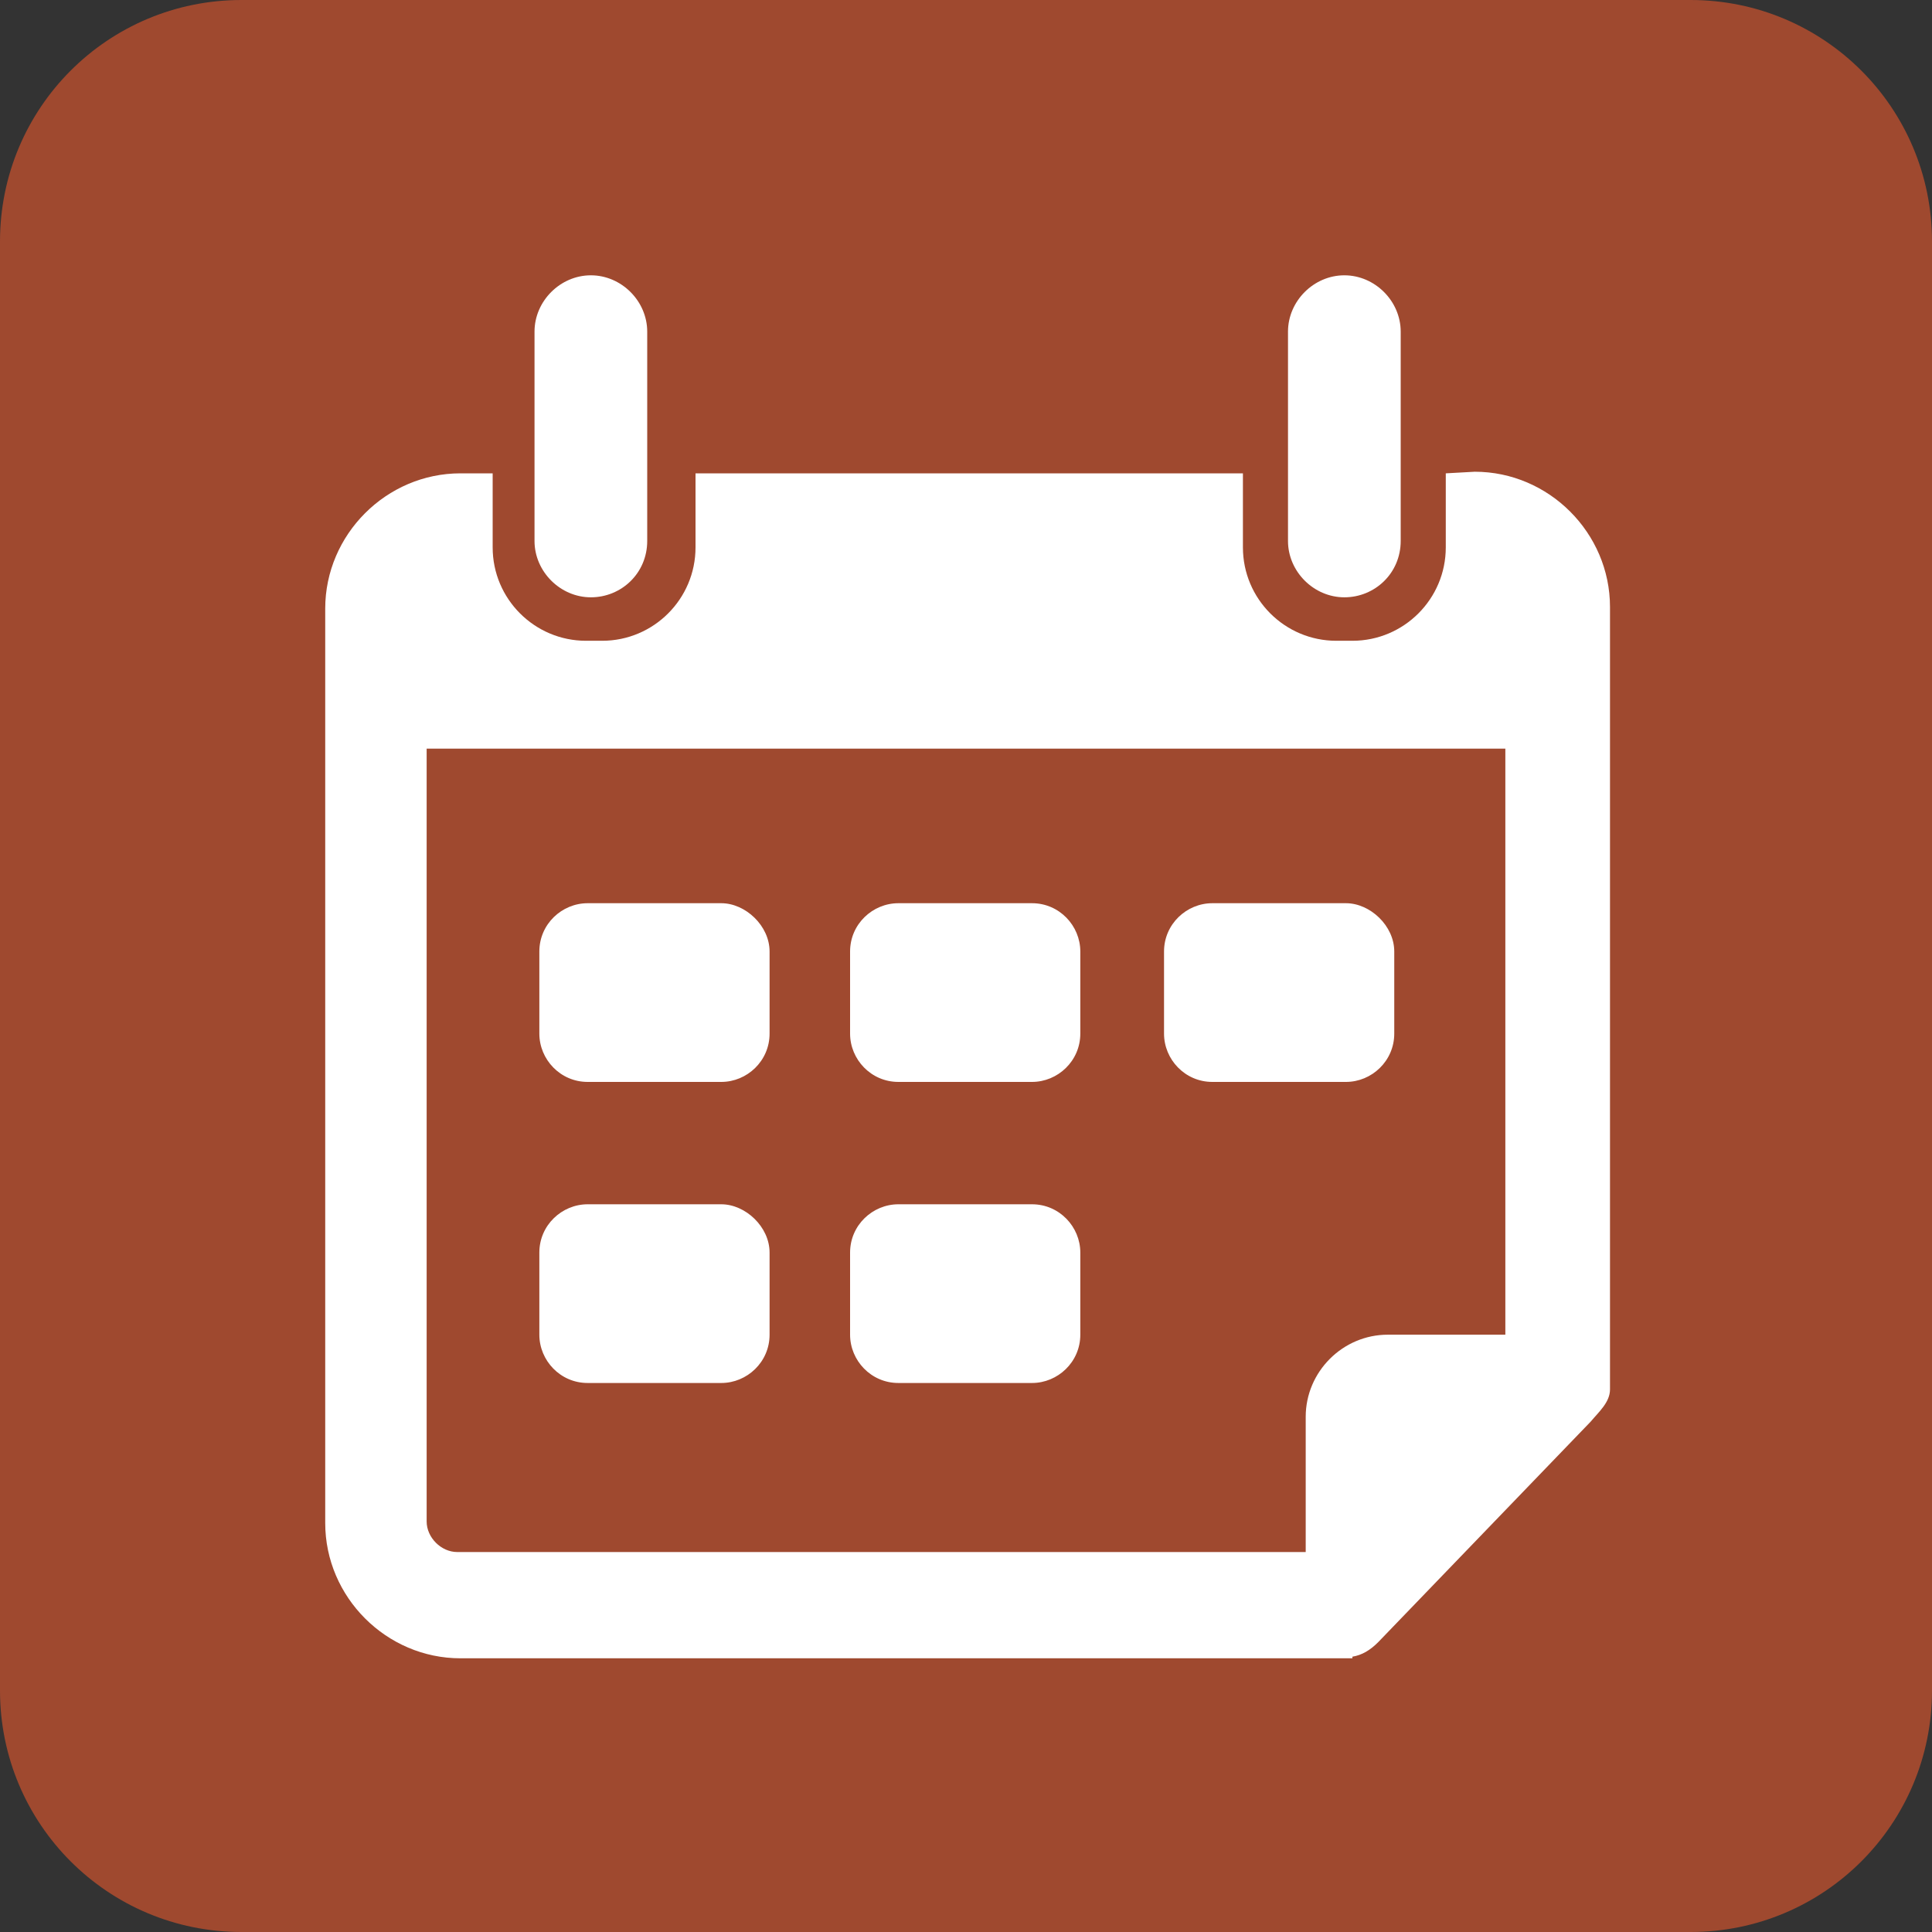 <?xml version="1.0" encoding="utf-8"?>
<!-- Generator: Adobe Illustrator 23.1.0, SVG Export Plug-In . SVG Version: 6.00 Build 0)  -->
<svg version="1.1" id="Layer_1" xmlns="http://www.w3.org/2000/svg" xmlns:xlink="http://www.w3.org/1999/xlink" x="0px" y="0px"
	 viewBox="0 0 120 120" style="enable-background:new 0 0 120 120;" xml:space="preserve">
<rect x="0" y="0" width="120" height="120" fill="#333333" stroke="none"/>
<style type="text/css">
	.st0{fill:#9F492F;}
	.st1{fill:#FFFFFF;}
</style>
<path class="st0" d="M120,15v90c0,8.3-6.7,15-15,15H15c-8.3,0-15-6.7-15-15V15C0,6.7,6.7,0,15,0h90C113.3,0,120,6.7,120,15z"/>
<g>
	<path class="st1" d="M64.1,74.8h-8.3c-1.6,0-3,1.3-3,3v5.1c0,1.6,1.3,3,3,3h8.3c1.6,0,3-1.3,3-3v-5.1
		C67.1,76.2,65.8,74.8,64.1,74.8z"/>
	<path class="st1" d="M44.8,74.8h-8.3c-1.6,0-3,1.3-3,3v5.1c0,1.6,1.3,3,3,3h8.3c1.6,0,3-1.3,3-3v-5.1
		C47.8,76.2,46.3,74.8,44.8,74.8z"/>
	<path class="st1" d="M64.1,56.1h-8.3c-1.6,0-3,1.3-3,3v5.1c0,1.6,1.3,3,3,3h8.3c1.6,0,3-1.3,3-3v-5.1
		C67.1,57.5,65.8,56.1,64.1,56.1z"/>
	<path class="st1" d="M44.8,56.1h-8.3c-1.6,0-3,1.3-3,3v5.1c0,1.6,1.3,3,3,3h8.3c1.6,0,3-1.3,3-3v-5.1
		C47.8,57.5,46.3,56.1,44.8,56.1z"/>
	<path class="st1" d="M83.6,56.1h-8.3c-1.6,0-3,1.3-3,3v5.1c0,1.6,1.3,3,3,3h8.3c1.6,0,3-1.3,3-3v-5.1
		C86.6,57.5,85.1,56.1,83.6,56.1z"/>
</g>
<g>
	<path class="st1" d="M89.8,29.4v3.3V34c0,3.2-2.6,5.8-5.8,5.8h-1c-3.2,0-5.8-2.6-5.8-5.8v-1.3v-3.3h-34v3.3V34
		c0,3.2-2.6,5.8-5.8,5.8h-1c-3.2,0-5.8-2.6-5.8-5.8v-1.3v-3.3h-2c-4.6,0-8.4,3.8-8.4,8.4v56.8c0,4.6,3.8,8.4,8.4,8.4h54.9H84v-0.1
		c0.6-0.1,1.1-0.4,1.6-0.9l13.2-13.7c0.5-0.6,1.2-1.2,1.2-2l0,0V37.7c0-4.6-3.8-8.4-8.4-8.4L89.8,29.4L89.8,29.4z M26.5,94.5v-48h67
		v36.4h-7.3c-2.8,0-5.1,2.3-5.1,5.1v8.4H28.4C27.4,96.4,26.5,95.5,26.5,94.5z"/>
	<path class="st1" d="M83.5,37.1L83.5,37.1c-1.9,0-3.5-1.6-3.5-3.5v-13c0-1.9,1.6-3.5,3.5-3.5l0,0c1.9,0,3.5,1.6,3.5,3.5v13
		C87,35.6,85.4,37.1,83.5,37.1z"/>
	<path class="st1" d="M36.7,37.1L36.7,37.1c-1.9,0-3.5-1.6-3.5-3.5v-13c0-1.9,1.6-3.5,3.5-3.5l0,0c1.9,0,3.5,1.6,3.5,3.5v13
		C40.2,35.6,38.6,37.1,36.7,37.1z"/>
</g>
</svg>

